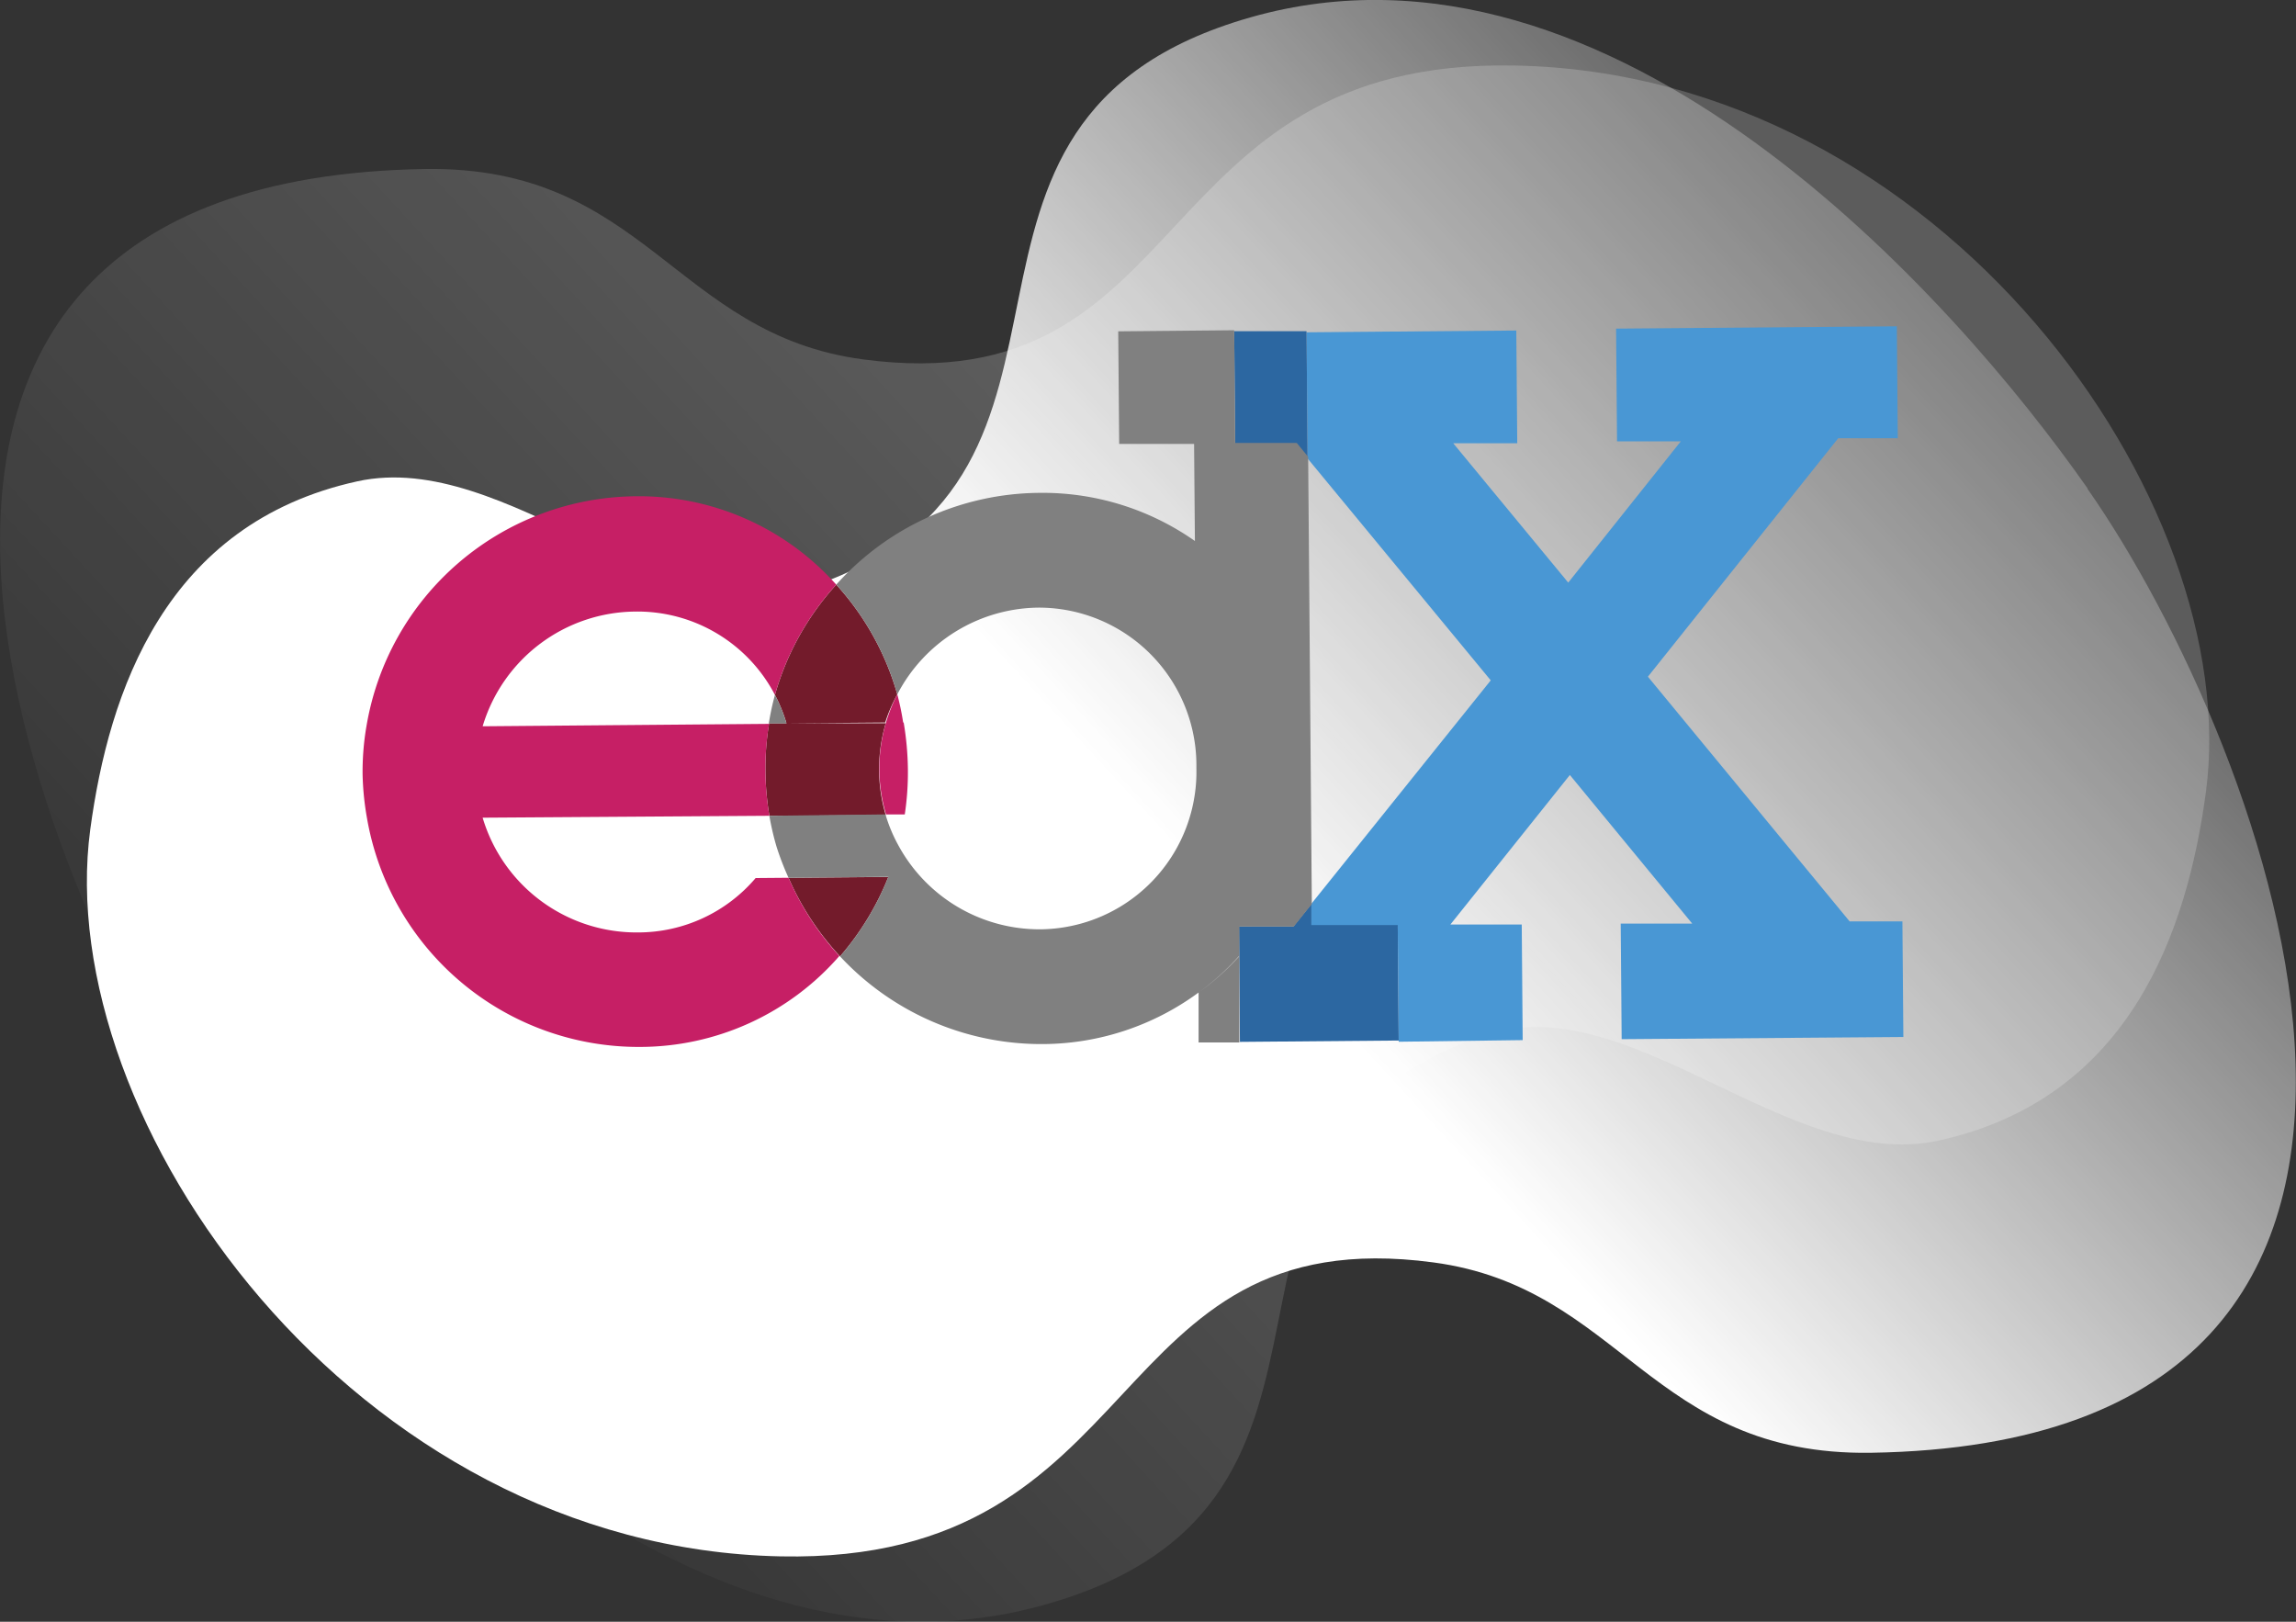<svg xmlns="http://www.w3.org/2000/svg" xmlns:xlink="http://www.w3.org/1999/xlink" viewBox="0 0 168.88 119.28"><rect x="0" y="0" width="168.88" height="119.28" fill="#333333" stroke="none"/><defs><style>.cls-1{fill:url(#linear-gradient);}.cls-2{opacity:0.2;}.cls-3{fill:url(#linear-gradient-2);}.cls-4{fill:#4997d4;}.cls-5{fill:#2c67a1;}.cls-6{fill:#731b2b;}.cls-7{fill:gray;}.cls-8{fill:#c61f65;}</style><linearGradient id="linear-gradient" x1="-4036.46" y1="-2520.92" x2="-3914.93" y2="-2450.76" gradientTransform="matrix(-0.98, 0.22, 0.22, 0.98, -3251.59, 3358.22)" gradientUnits="userSpaceOnUse"><stop offset="0" stop-color="#fff" stop-opacity="0"/><stop offset="0.63" stop-color="#fff"/></linearGradient><linearGradient id="linear-gradient-2" x1="-948.43" y1="-3805.91" x2="-826.9" y2="-3735.74" gradientTransform="matrix(0.98, -0.22, -0.22, -0.98, 127.17, -3823.11)" xlink:href="#linear-gradient"/></defs><g id="Layer_2" data-name="Layer 2"><g id="Layer_1-2" data-name="Layer 1"><path class="cls-1" d="M153.55,35.92C143.63,21.76,118.63-6.3,92,1.27S83.84,34.91,59.71,43.14C49.08,46.77,37.28,33,26.29,35.4,12.13,38.5,8,50.93,6.64,61,3.77,82.36,26,113.83,57.43,114.47c27.41.55,23.39-24.92,48-21.62,13.85,1.85,16,14.23,32.17,14,48.87-.75,29.14-52.07,15.93-70.92Z"/><g class="cls-2"><path class="cls-3" d="M15.33,83.36C25.26,97.52,50.25,125.58,76.94,118S85,84.37,109.18,76.14c10.62-3.62,22.42,10.16,33.41,7.75,14.16-3.11,18.3-15.53,19.66-25.61,2.87-21.35-19.38-52.83-50.79-53.46-27.42-.56-23.4,24.91-48,21.61-13.84-1.85-16-14.23-32.17-14C-17.6,13.2,2.13,64.52,15.33,83.36Z"/></g><g id="g10"><g id="g30"><g id="g32"><g id="g38"><g id="g40"><g id="g46"><path id="path48" class="cls-4" d="M139.59,32.24,139.52,24l-20.65.17.07,8.29,4.69,0-8.28,10.39-8.46-10.25,4.71,0-.07-8.29-15.43.13.08,9.28,13.47,16.32L96.45,66.48v1.65l6.36,0,.07,8.49L112,76.5l-.07-8.5-5.25,0L115.47,57h0l9,10.93-5.26,0,.07,8.5L140,76.27l-.07-8.5-3.88,0-14.84-18,14-17.54,4.44,0"/></g><g id="g50"><path id="path52" class="cls-5" d="M90.78,24.35l.07,8.29,4.51,0,.82,1-.08-9.28-5.32,0"/></g><g id="g54"><path id="path56" class="cls-5" d="M96.46,68.13V66.48l-1.33,1.66-4,0,.07,8.49,11.68-.1-.07-8.49-6.36,0"/></g><g id="g58"><path id="path60" class="cls-6" d="M58,64.56l7.34-.06a20.45,20.45,0,0,1-3.55,5.84A20.51,20.51,0,0,1,58,64.56"/></g><g id="g62"><path id="path64" class="cls-6" d="M57.87,53.2h-1.3a19.94,19.94,0,0,0-.27,3.48A20.94,20.94,0,0,0,56.59,60L58,60a12.19,12.19,0,0,0,.42-3.28A12,12,0,0,0,57.87,53.2Zm0,0a12,12,0,0,1,.53,3.47A12.19,12.19,0,0,1,58,60l7.15-.05a11.89,11.89,0,0,1,0-6.76ZM61.51,43A20.23,20.23,0,0,0,57,51.11a11.59,11.59,0,0,1,.85,2.09l7.26-.06A11.62,11.62,0,0,1,66,51.07,20.1,20.1,0,0,0,61.51,43"/></g><g id="g66"><path id="path68" class="cls-7" d="M57,51.11a18.67,18.67,0,0,0-.45,2.1h1.3A11.59,11.59,0,0,0,57,51.11ZM88.16,73l0,3.67,3,0,0-6.35A18.8,18.8,0,0,1,88.16,73Zm7.2-40.42-4.51,0-.07-8.29-8.53.08.07,8.28,5.51,0,.06,7.14A19.47,19.47,0,0,0,76.4,36.25,20.22,20.22,0,0,0,61.51,43,20.1,20.1,0,0,1,66,51.07a11.84,11.84,0,0,1,10.41-6.38A11.6,11.6,0,0,1,88,56.42v.07A11.59,11.59,0,0,1,76.57,68.35a11.81,11.81,0,0,1-10.51-6.21h0a11.26,11.26,0,0,1-.93-2.24L56.59,60a19.83,19.83,0,0,0,.53,2.28A20.46,20.46,0,0,0,58,64.56l7.34-.07a20.36,20.36,0,0,1-3.55,5.85,20.21,20.21,0,0,0,15,6.45A19.46,19.46,0,0,0,88.16,73a18.8,18.8,0,0,0,3-2.71l0-2.14,4,0,1.33-1.66-.27-32.89-.82-1"/></g><g id="g70"><path id="path72" class="cls-8" d="M46.77,36.5a20.26,20.26,0,0,0-19.83,17l8.56-.08a11.82,11.82,0,0,1,11.24-8.44A11.4,11.4,0,0,1,57,51.11,20.23,20.23,0,0,1,61.51,43,19.45,19.45,0,0,0,46.77,36.5Zm8.81,28.08a11.35,11.35,0,0,1-8.64,4A11.81,11.81,0,0,1,35.5,60.14L56.59,60a20.94,20.94,0,0,1-.29-3.28,19.94,19.94,0,0,1,.27-3.48l-29.63.25a19.9,19.9,0,0,0-.27,3.47A20.83,20.83,0,0,0,27,60.21h0A20.27,20.27,0,0,0,47.11,77a19.46,19.46,0,0,0,14.63-6.69A20.51,20.51,0,0,1,58,64.56ZM66.43,53.13A19.88,19.88,0,0,0,66,51.07a11.62,11.62,0,0,0-.83,2.07,11.89,11.89,0,0,0,0,6.76l1.38,0a20.85,20.85,0,0,0,.23-3.28,22.05,22.05,0,0,0-.31-3.47"/></g></g></g></g></g></g></g></g></svg>